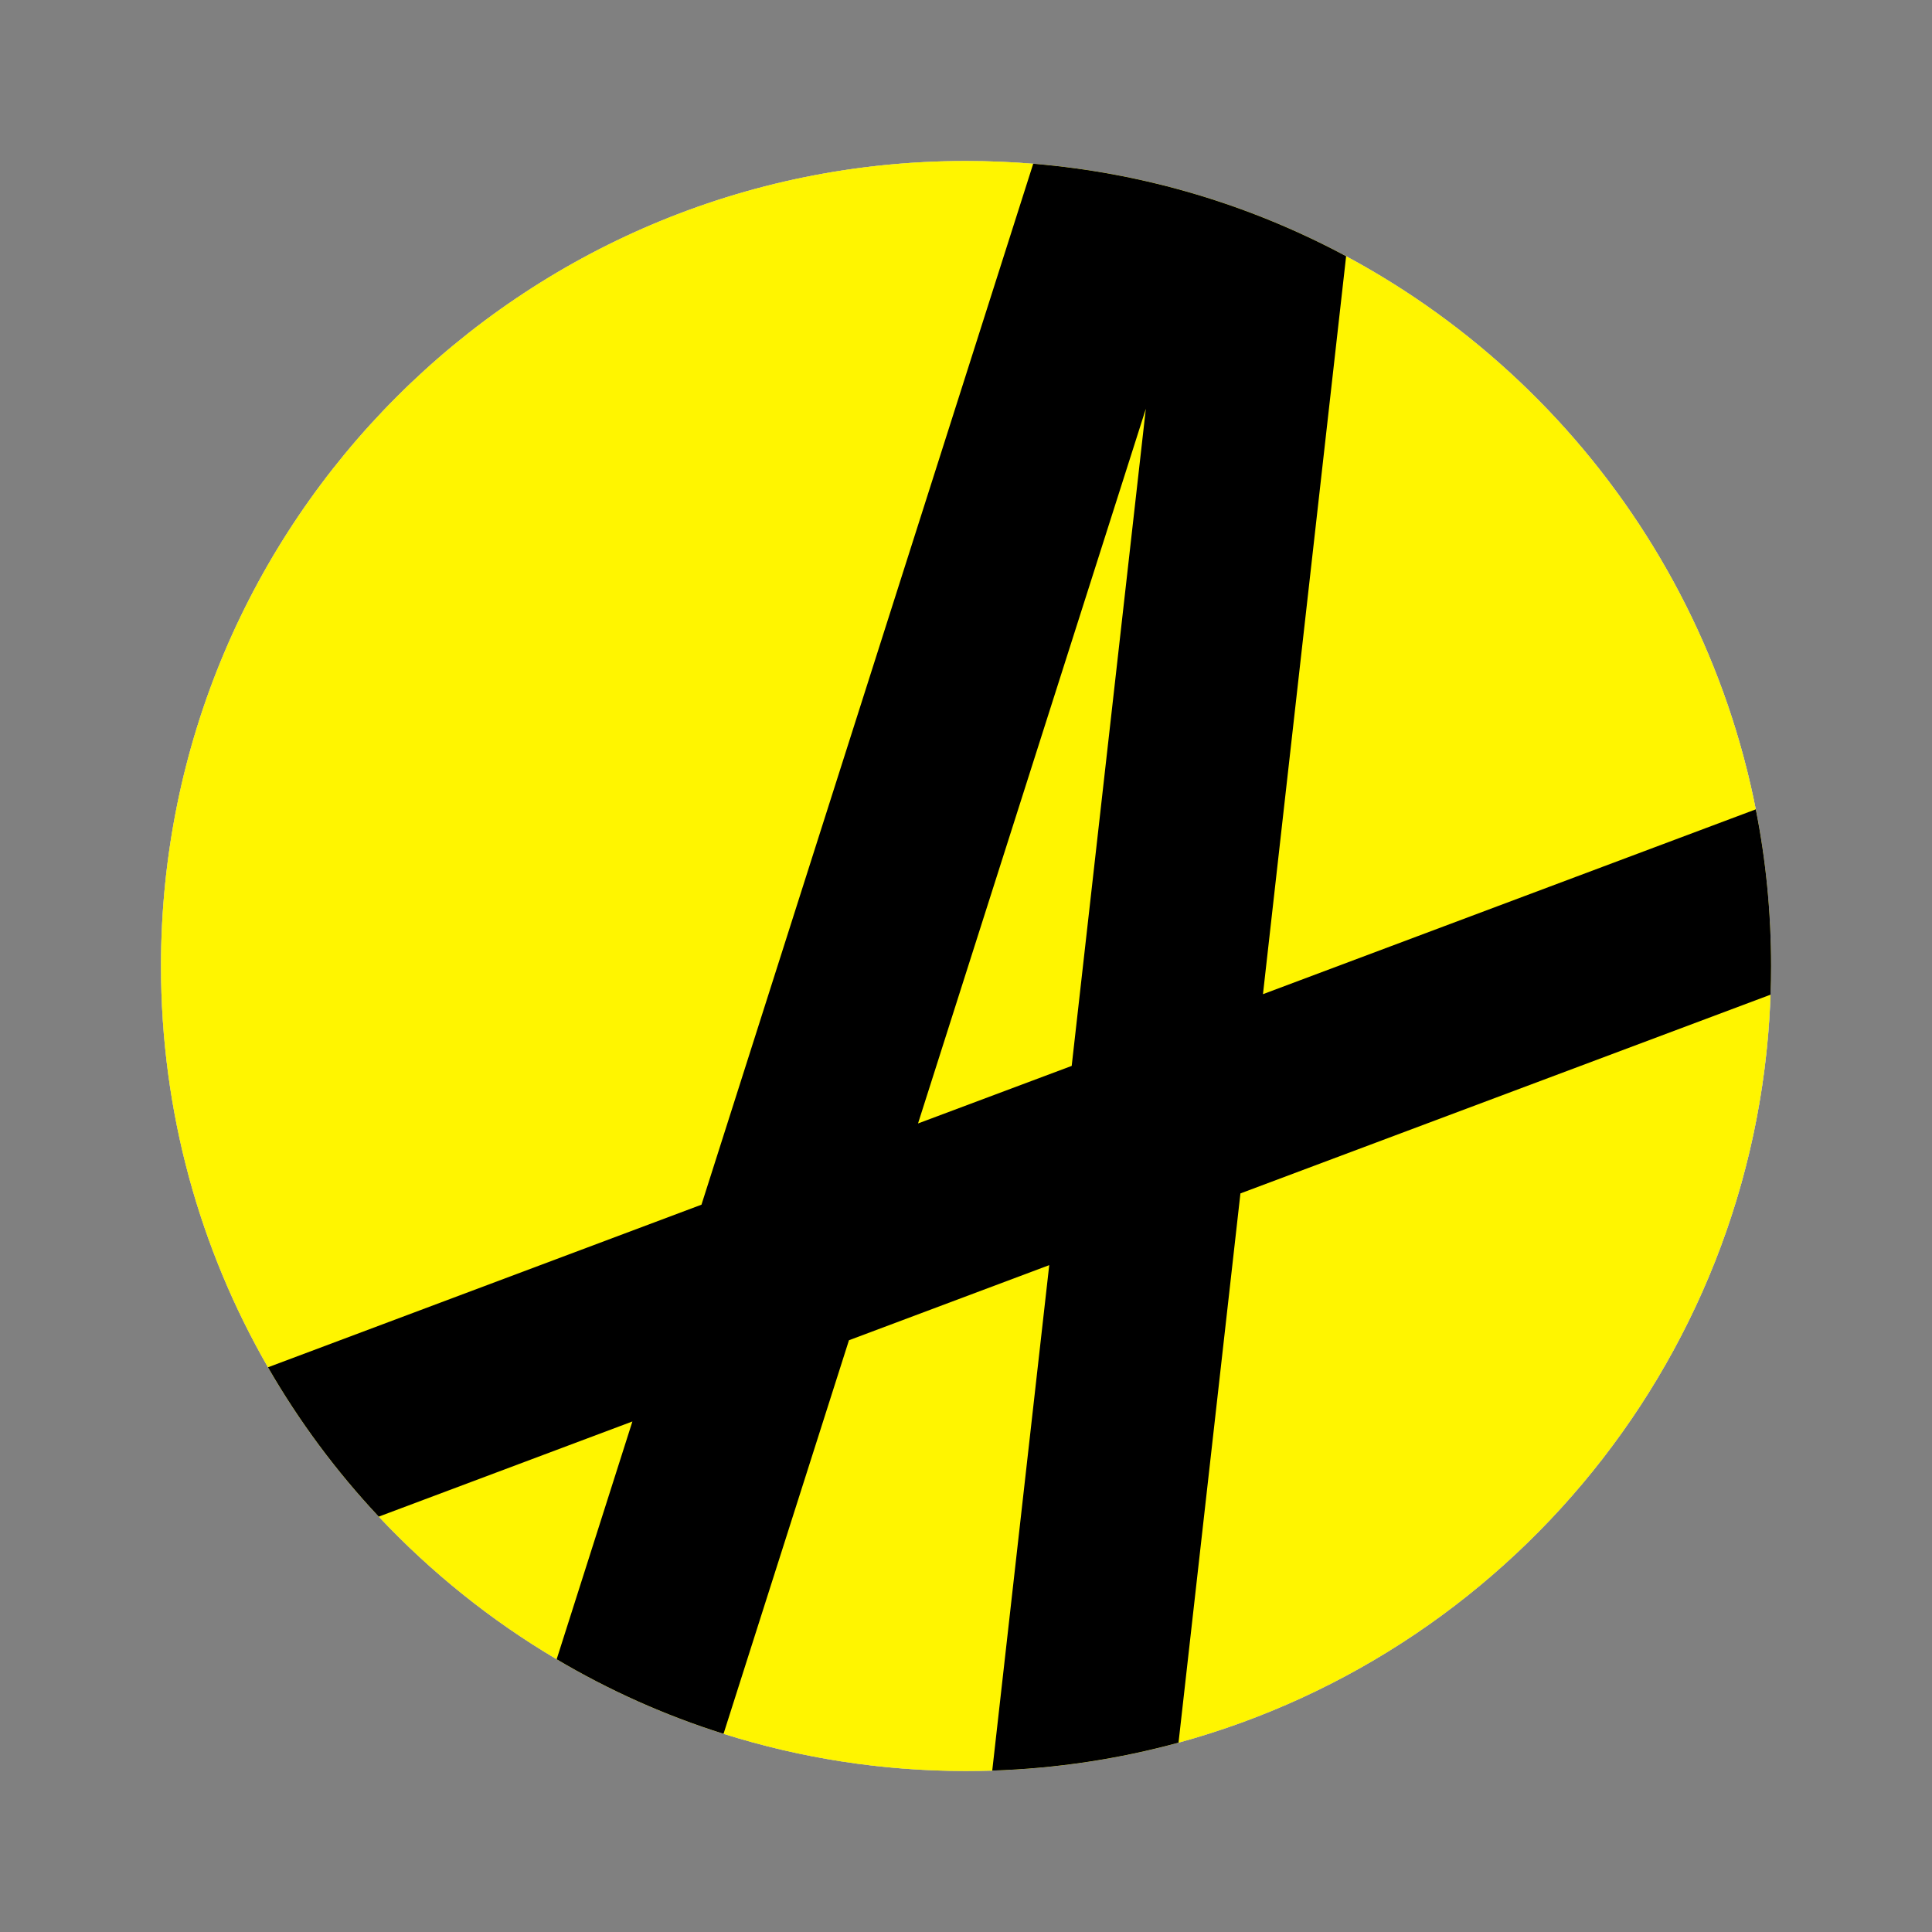 <svg xmlns="http://www.w3.org/2000/svg" width="24" height="24" viewBox="0 0 24 24" fill="none"><rect x="0" y="0" width="24" height="24" fill="#808080" stroke="none"/><rect width="24" height="24" fill="none"/>
<path d="M22.001 12C22.001 12.119 21.999 12.238 21.995 12.356C21.808 17.703 17.414 21.981 12.02 21.981C6.508 21.981 2.04 17.512 2.04 12C2.04 6.488 6.508 2.02 12.02 2.02C16.866 2.02 20.906 5.474 21.811 10.054C21.936 10.683 22.001 11.334 22.001 12Z" fill="#C4C4C4"/>
<path d="M22 12C22 16.609 18.882 20.49 14.64 21.648C13.9 21.85 13.125 21.969 12.326 21.995C12.218 21.998 12.109 22 12 22C10.95 22 9.939 21.838 8.988 21.538C8.257 21.308 7.562 20.995 6.915 20.612C6.096 20.128 5.352 19.529 4.705 18.84C4.178 18.278 3.716 17.656 3.329 16.985C2.484 15.517 2 13.815 2 12C2 6.477 6.477 2 12 2C12.281 2 12.56 2.012 12.835 2.034C14.232 2.15 15.547 2.553 16.722 3.183C19.864 4.869 22 8.185 22 12Z" fill="#C4C4C4"/>
<path d="M22 12C22 16.609 18.882 20.49 14.64 21.648C13.9 21.85 13.125 21.969 12.326 21.995C12.218 21.998 12.109 22 12 22C10.95 22 9.939 21.838 8.988 21.538C8.257 21.308 7.562 20.995 6.915 20.612C6.096 20.128 5.352 19.529 4.705 18.84C4.178 18.278 3.716 17.656 3.329 16.985C2.484 15.517 2 13.815 2 12C2 6.477 6.477 2 12 2C12.281 2 12.56 2.012 12.835 2.034C14.232 2.15 15.547 2.553 16.722 3.183C19.864 4.869 22 8.185 22 12Z" fill="#C4C4C4"/>
<path d="M22 12C22 16.609 18.882 20.49 14.64 21.648C13.9 21.85 13.125 21.969 12.326 21.995C12.218 21.998 12.109 22 12 22C10.95 22 9.939 21.838 8.988 21.538C8.257 21.308 7.562 20.995 6.915 20.612C6.096 20.128 5.352 19.529 4.705 18.84C4.178 18.278 3.716 17.656 3.329 16.985C2.484 15.517 2 13.815 2 12C2 6.477 6.477 2 12 2C12.281 2 12.56 2.012 12.835 2.034C14.232 2.15 15.547 2.553 16.722 3.183C19.864 4.869 22 8.185 22 12Z" fill="#FFF500"/>
<path fill-rule="evenodd" clip-rule="evenodd" d="M13.034 15.716L12.326 21.995C13.125 21.969 13.9 21.85 14.64 21.648L15.409 14.825L21.995 12.356C21.999 12.238 22.001 12.119 22.001 12C22.001 11.334 21.936 10.683 21.811 10.054L15.689 12.35L16.722 3.183C15.547 2.553 14.232 2.15 12.835 2.034L8.714 14.965L3.329 16.985C3.716 17.656 4.178 18.278 4.705 18.84L7.856 17.658L6.915 20.612C7.562 20.995 8.257 21.308 8.988 21.538L10.546 16.649L13.034 15.716ZM11.404 13.956L14.234 5.078L13.313 13.241L11.404 13.956Z" fill="black"/>
</svg>
